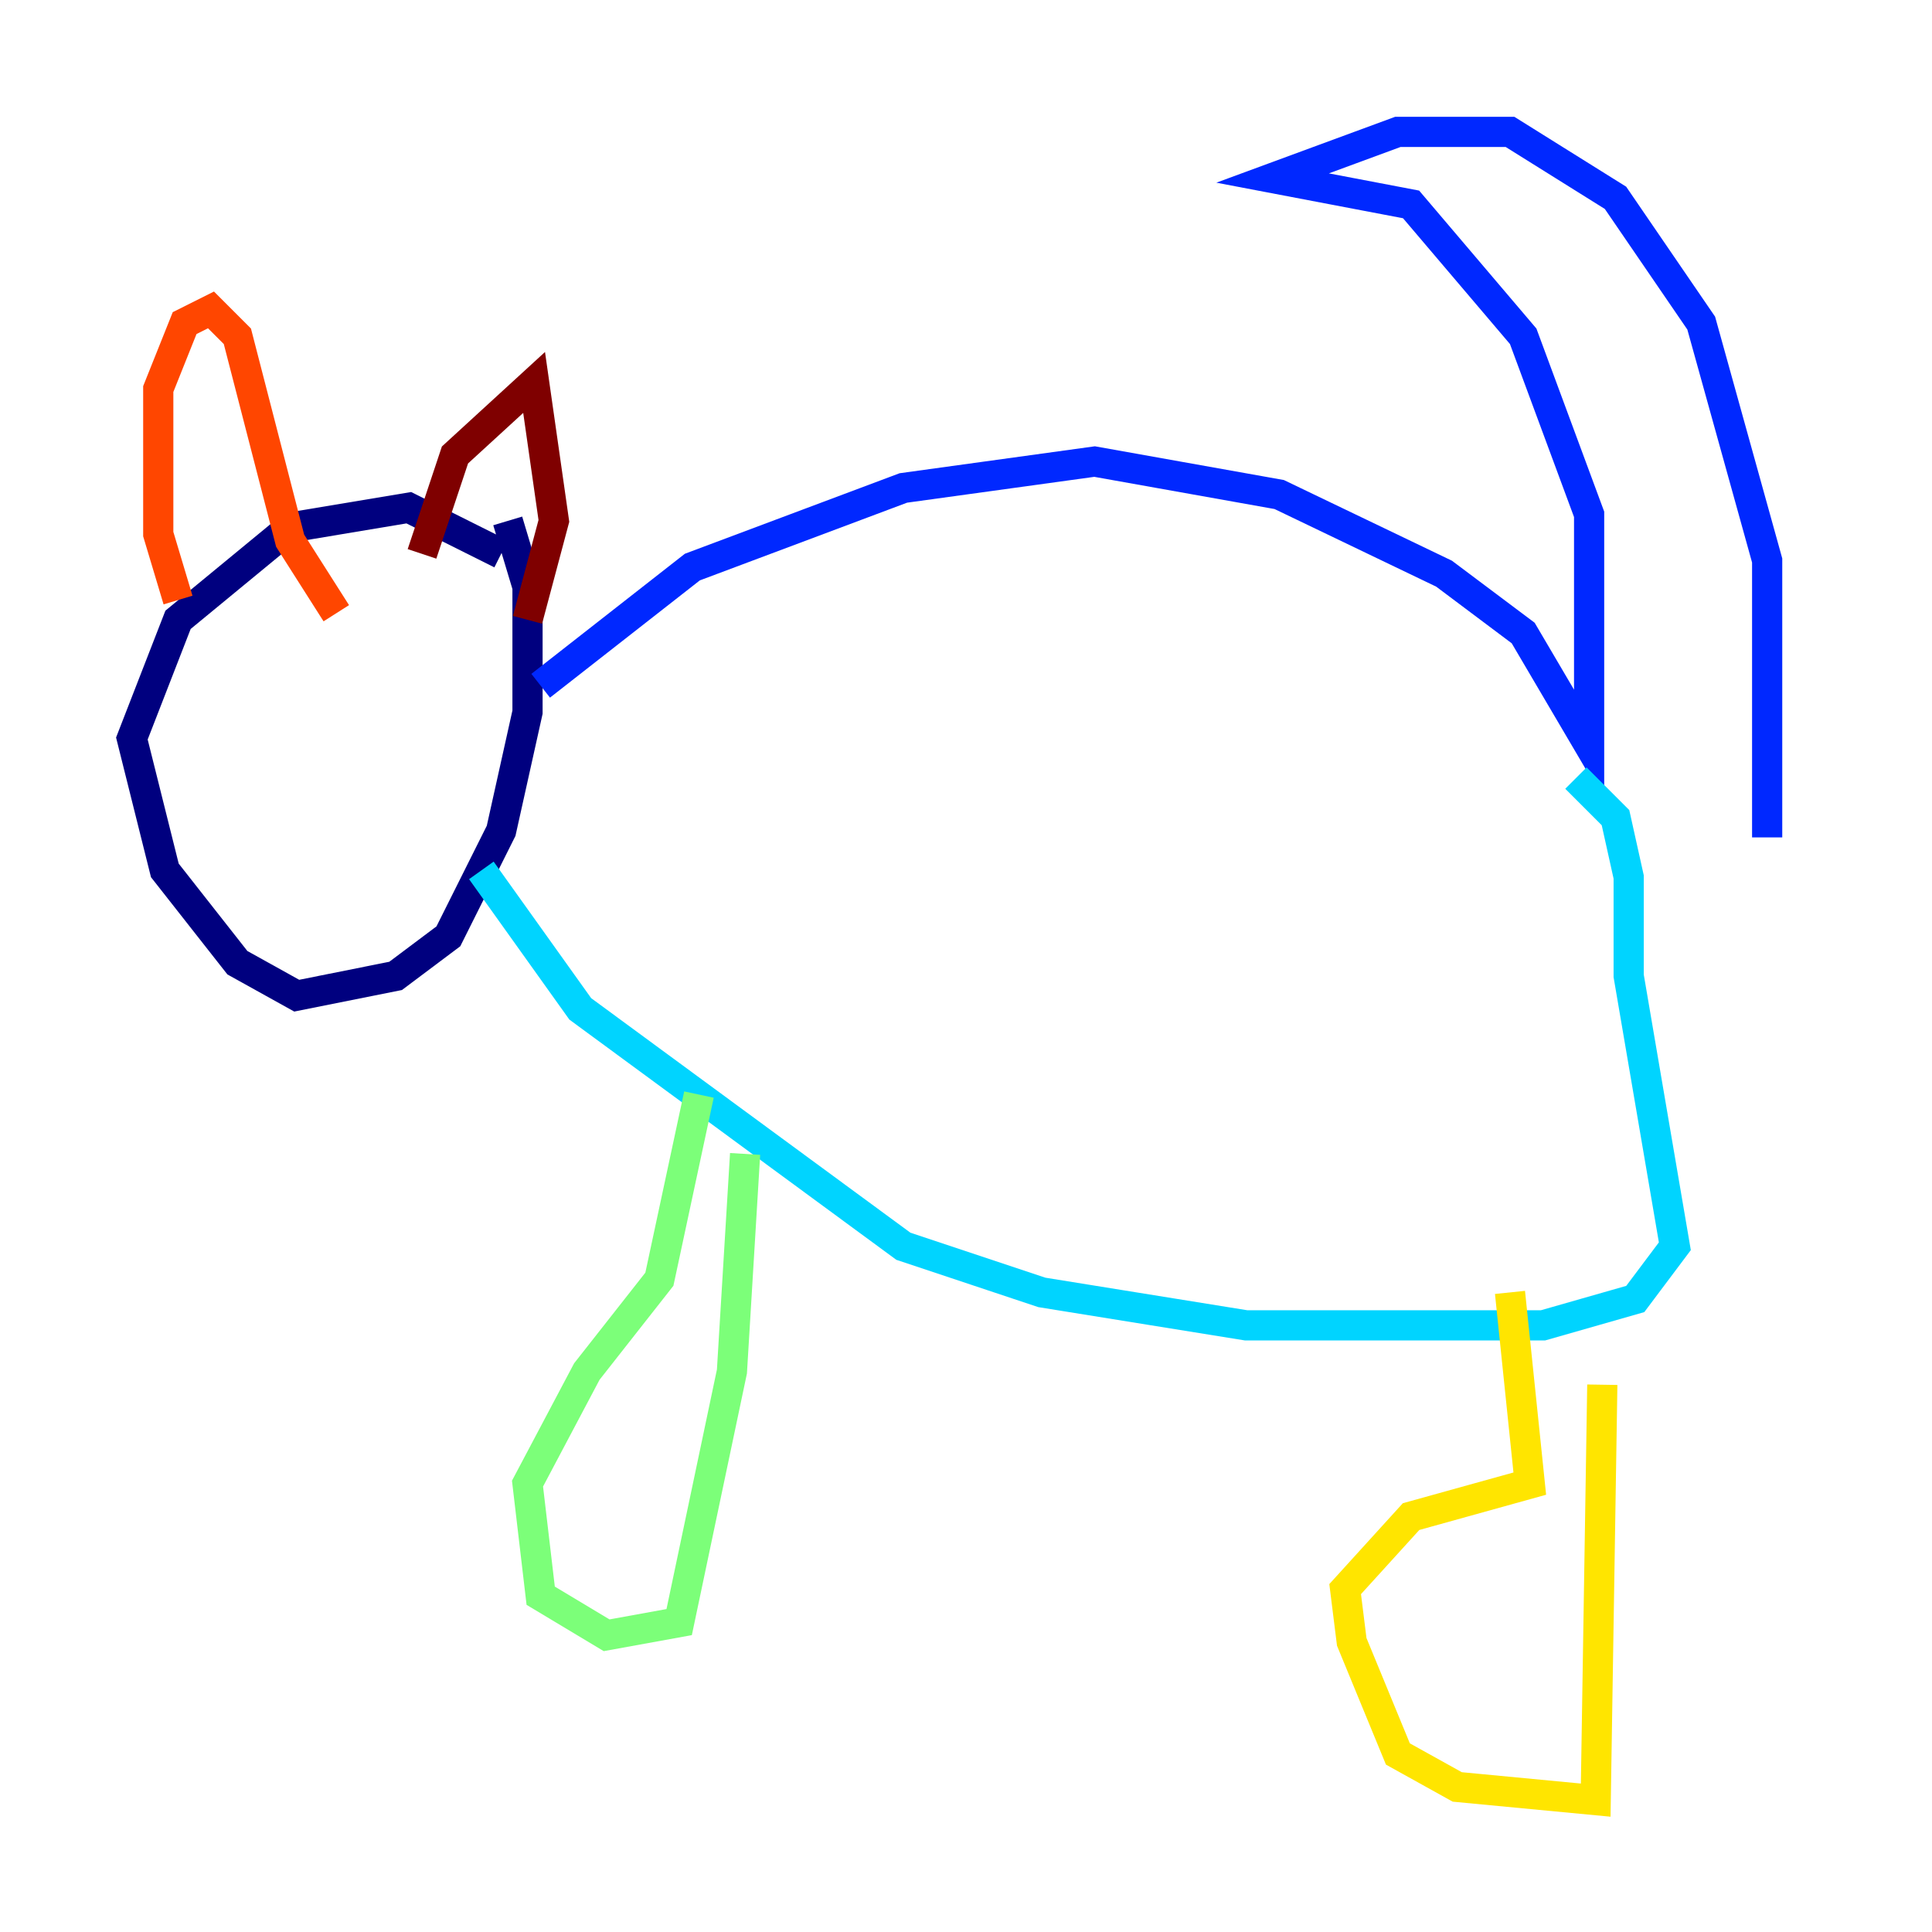 <?xml version="1.0" encoding="utf-8" ?>
<svg baseProfile="tiny" height="128" version="1.2" viewBox="0,0,128,128" width="128" xmlns="http://www.w3.org/2000/svg" xmlns:ev="http://www.w3.org/2001/xml-events" xmlns:xlink="http://www.w3.org/1999/xlink"><defs /><polyline fill="none" points="33.201,36.696 27.085,33.638 19.222,34.949 11.795,41.065 8.737,48.928 10.921,57.666 15.727,63.782 19.659,65.966 26.212,64.655 29.706,62.034 33.201,55.044 34.949,47.181 34.949,38.88 33.638,34.512" stroke="#00007f" stroke-width="2" /><polyline fill="none" points="35.822,45.433 45.87,37.57 59.85,32.328 72.519,30.58 84.751,32.764 95.672,38.007 100.915,41.939 105.283,49.365 105.283,34.075 100.915,22.28 93.488,13.543 84.314,11.795 92.614,8.737 100.041,8.737 107.031,13.106 112.71,21.406 117.079,37.133 117.079,55.481" stroke="#0028ff" stroke-width="2" /><polyline fill="none" points="31.891,57.666 38.444,66.84 59.85,82.567 69.024,85.625 82.567,87.809 102.225,87.809 108.341,86.061 110.963,82.567 107.904,64.655 107.904,58.102 107.031,54.171 104.41,51.55" stroke="#00d4ff" stroke-width="2" /><polyline fill="none" points="46.307,72.519 43.686,84.751 38.88,90.867 34.949,98.293 35.822,105.72 40.191,108.341 44.997,107.468 48.492,90.867 49.365,76.451" stroke="#7cff79" stroke-width="2" /><polyline fill="none" points="100.041,85.625 101.352,98.293 93.488,100.478 89.12,105.283 89.556,108.778 92.614,116.205 96.546,118.389 105.72,119.263 106.157,91.741" stroke="#ffe500" stroke-width="2" /><polyline fill="none" points="11.795,39.754 10.485,35.386 10.485,25.775 12.232,21.406 13.979,20.532 15.727,22.28 19.222,35.822 22.28,40.628" stroke="#ff4600" stroke-width="2" /><polyline fill="none" points="27.959,36.696 30.143,30.143 35.386,25.338 36.696,34.512 34.949,41.065" stroke="#7f0000" stroke-width="2" /></svg>